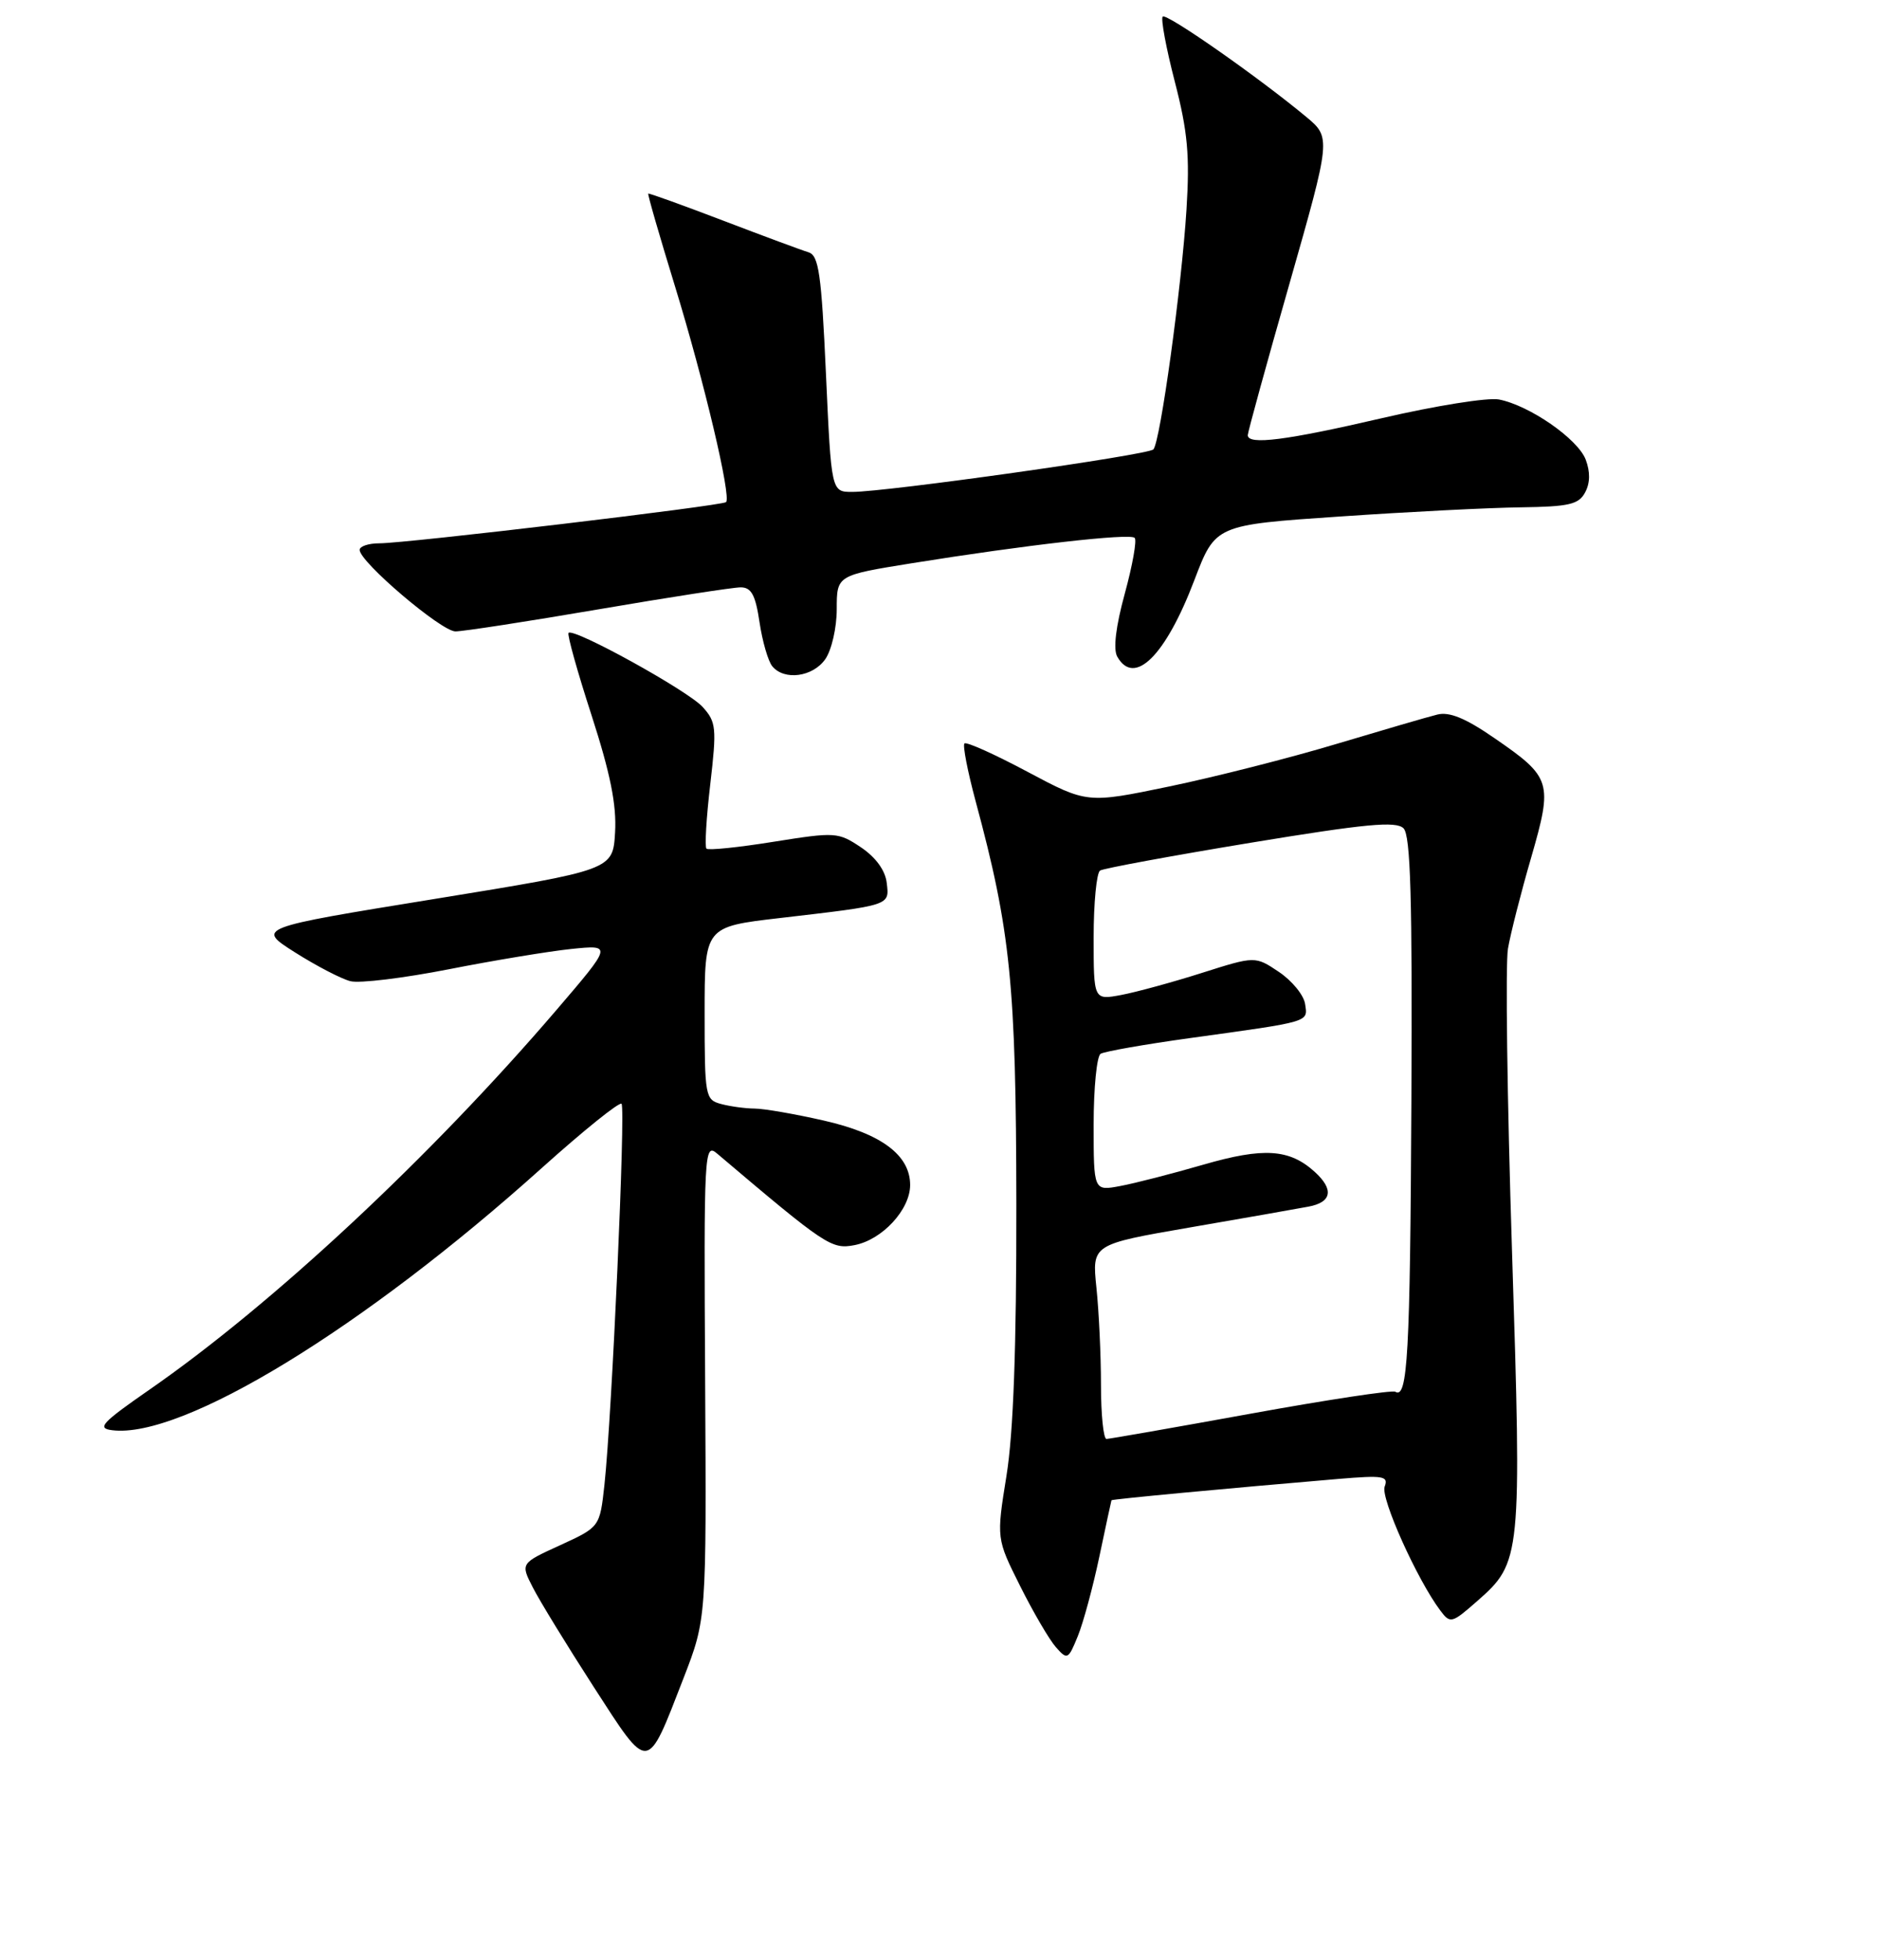 <?xml version="1.0" encoding="UTF-8" standalone="no"?>
<!DOCTYPE svg PUBLIC "-//W3C//DTD SVG 1.1//EN" "http://www.w3.org/Graphics/SVG/1.1/DTD/svg11.dtd" >
<svg xmlns="http://www.w3.org/2000/svg" xmlns:xlink="http://www.w3.org/1999/xlink" version="1.1" viewBox="0 0 256 267">
 <g >
 <path fill="currentColor"
d=" M 93.13 228.56 C 96.25 220.50 96.25 220.50 96.07 188.04 C 95.89 156.81 95.95 155.64 97.69 157.11 C 112.52 169.68 113.29 170.19 116.42 169.59 C 120.19 168.87 124.00 164.76 124.00 161.40 C 124.00 157.33 120.07 154.40 112.22 152.62 C 108.30 151.73 104.07 150.99 102.80 150.99 C 101.54 150.98 99.49 150.70 98.25 150.37 C 96.08 149.79 96.00 149.36 96.00 138.00 C 96.00 126.23 96.00 126.23 106.25 125.04 C 121.45 123.27 121.18 123.36 120.81 120.25 C 120.62 118.56 119.32 116.77 117.30 115.41 C 114.19 113.33 113.82 113.31 105.40 114.65 C 100.62 115.42 96.51 115.84 96.25 115.59 C 96.00 115.34 96.23 111.39 96.77 106.81 C 97.66 99.13 97.58 98.33 95.73 96.29 C 93.71 94.06 78.18 85.49 77.46 86.20 C 77.25 86.42 78.66 91.46 80.59 97.41 C 83.15 105.33 84.02 109.62 83.80 113.37 C 83.50 118.49 83.50 118.49 59.21 122.44 C 34.92 126.38 34.92 126.38 40.21 129.73 C 43.12 131.57 46.51 133.33 47.74 133.64 C 48.97 133.96 55.00 133.22 61.13 132.02 C 67.27 130.81 74.79 129.57 77.85 129.25 C 83.42 128.68 83.42 128.68 75.79 137.59 C 58.67 157.57 37.17 177.62 20.37 189.27 C 13.84 193.80 13.16 194.54 15.29 194.80 C 24.84 195.99 49.47 180.96 73.82 159.08 C 79.50 153.98 84.38 150.05 84.68 150.34 C 85.25 150.92 83.37 192.80 82.35 202.24 C 81.72 207.98 81.72 207.98 76.32 210.46 C 70.91 212.93 70.91 212.93 72.59 216.21 C 73.51 218.02 77.24 224.11 80.88 229.75 C 88.51 241.55 88.07 241.59 93.13 228.56 Z  M 149.78 212.01 C 150.65 207.88 151.39 204.43 151.43 204.34 C 151.50 204.19 167.06 202.73 182.39 201.43 C 188.47 200.92 189.20 201.04 188.65 202.48 C 188.06 204.00 193.07 215.16 196.24 219.37 C 197.59 221.17 197.80 221.11 201.26 218.07 C 207.27 212.80 207.33 212.14 206.00 170.39 C 205.34 149.77 205.09 131.23 205.45 129.20 C 205.80 127.16 207.22 121.58 208.61 116.80 C 211.58 106.51 211.39 105.89 203.60 100.53 C 199.66 97.81 197.46 96.91 195.81 97.33 C 194.54 97.64 188.32 99.46 182.00 101.35 C 175.68 103.25 165.46 105.84 159.30 107.12 C 148.11 109.44 148.11 109.44 139.99 105.12 C 135.53 102.74 131.66 101.00 131.40 101.26 C 131.14 101.52 131.83 105.06 132.92 109.12 C 137.69 126.78 138.43 134.11 138.47 164.00 C 138.49 183.55 138.07 195.18 137.12 201.03 C 135.75 209.56 135.75 209.56 138.99 216.03 C 140.77 219.59 142.96 223.33 143.85 224.34 C 145.41 226.11 145.54 226.05 146.84 222.86 C 147.59 221.02 148.91 216.14 149.78 212.01 Z  M 112.44 89.78 C 113.30 88.55 114.00 85.50 114.00 82.96 C 114.00 78.36 114.00 78.36 124.25 76.71 C 139.62 74.24 153.94 72.60 154.59 73.26 C 154.91 73.57 154.30 76.98 153.25 80.83 C 152.02 85.31 151.65 88.40 152.21 89.42 C 154.53 93.56 158.80 89.34 162.73 79.00 C 165.59 71.50 165.59 71.50 182.55 70.35 C 191.87 69.71 202.97 69.15 207.21 69.10 C 213.76 69.01 215.09 68.71 215.96 67.07 C 216.65 65.79 216.67 64.27 216.04 62.60 C 214.96 59.78 208.39 55.22 204.22 54.41 C 202.72 54.12 195.58 55.26 188.34 56.94 C 175.21 59.99 170.00 60.65 170.00 59.27 C 170.00 58.87 172.55 49.58 175.68 38.64 C 181.35 18.74 181.35 18.74 177.93 15.89 C 171.36 10.44 158.92 1.75 158.41 2.26 C 158.13 2.54 158.87 6.53 160.06 11.13 C 161.82 17.93 162.11 21.20 161.65 28.54 C 160.98 39.15 158.08 60.19 157.14 61.21 C 156.44 61.97 120.81 67.00 116.11 67.00 C 113.26 67.00 113.26 67.00 112.53 50.93 C 111.91 37.27 111.55 34.79 110.15 34.36 C 109.24 34.09 104.00 32.14 98.50 30.04 C 93.00 27.94 88.42 26.29 88.32 26.37 C 88.21 26.46 89.86 32.15 91.97 39.02 C 95.92 51.89 99.66 67.69 98.92 68.39 C 98.39 68.89 55.36 74.00 51.70 74.00 C 50.22 74.00 49.00 74.40 49.00 74.90 C 49.00 76.54 60.13 86.00 62.05 86.00 C 63.09 86.00 71.85 84.65 81.50 83.00 C 91.15 81.35 99.89 80.00 100.91 80.00 C 102.37 80.00 102.93 81.04 103.48 84.75 C 103.87 87.36 104.65 90.06 105.22 90.75 C 106.85 92.73 110.74 92.21 112.44 89.78 Z  M 150.00 188.65 C 150.00 184.60 149.72 178.64 149.38 175.39 C 148.77 169.49 148.77 169.49 162.13 167.18 C 169.48 165.91 176.74 164.64 178.25 164.35 C 181.46 163.76 181.77 162.01 179.11 159.60 C 175.67 156.48 172.14 156.26 163.95 158.63 C 159.71 159.86 154.61 161.17 152.62 161.54 C 149.00 162.22 149.00 162.22 149.00 153.17 C 149.00 148.19 149.43 143.85 149.95 143.53 C 150.47 143.21 155.98 142.24 162.20 141.38 C 178.69 139.10 178.18 139.25 177.81 136.75 C 177.64 135.55 176.04 133.59 174.26 132.39 C 171.01 130.21 171.01 130.21 163.76 132.51 C 159.77 133.78 154.81 135.13 152.75 135.52 C 149.00 136.22 149.00 136.22 149.00 127.67 C 149.00 122.97 149.40 118.87 149.88 118.57 C 150.37 118.27 159.58 116.57 170.36 114.79 C 186.07 112.20 190.21 111.81 191.22 112.82 C 192.18 113.78 192.43 122.35 192.29 150.06 C 192.12 184.49 191.78 190.60 190.10 189.56 C 189.69 189.31 180.84 190.65 170.43 192.54 C 160.02 194.43 151.16 195.98 150.75 195.99 C 150.34 195.99 150.00 192.69 150.00 188.65 Z "/>
</g>
</svg>